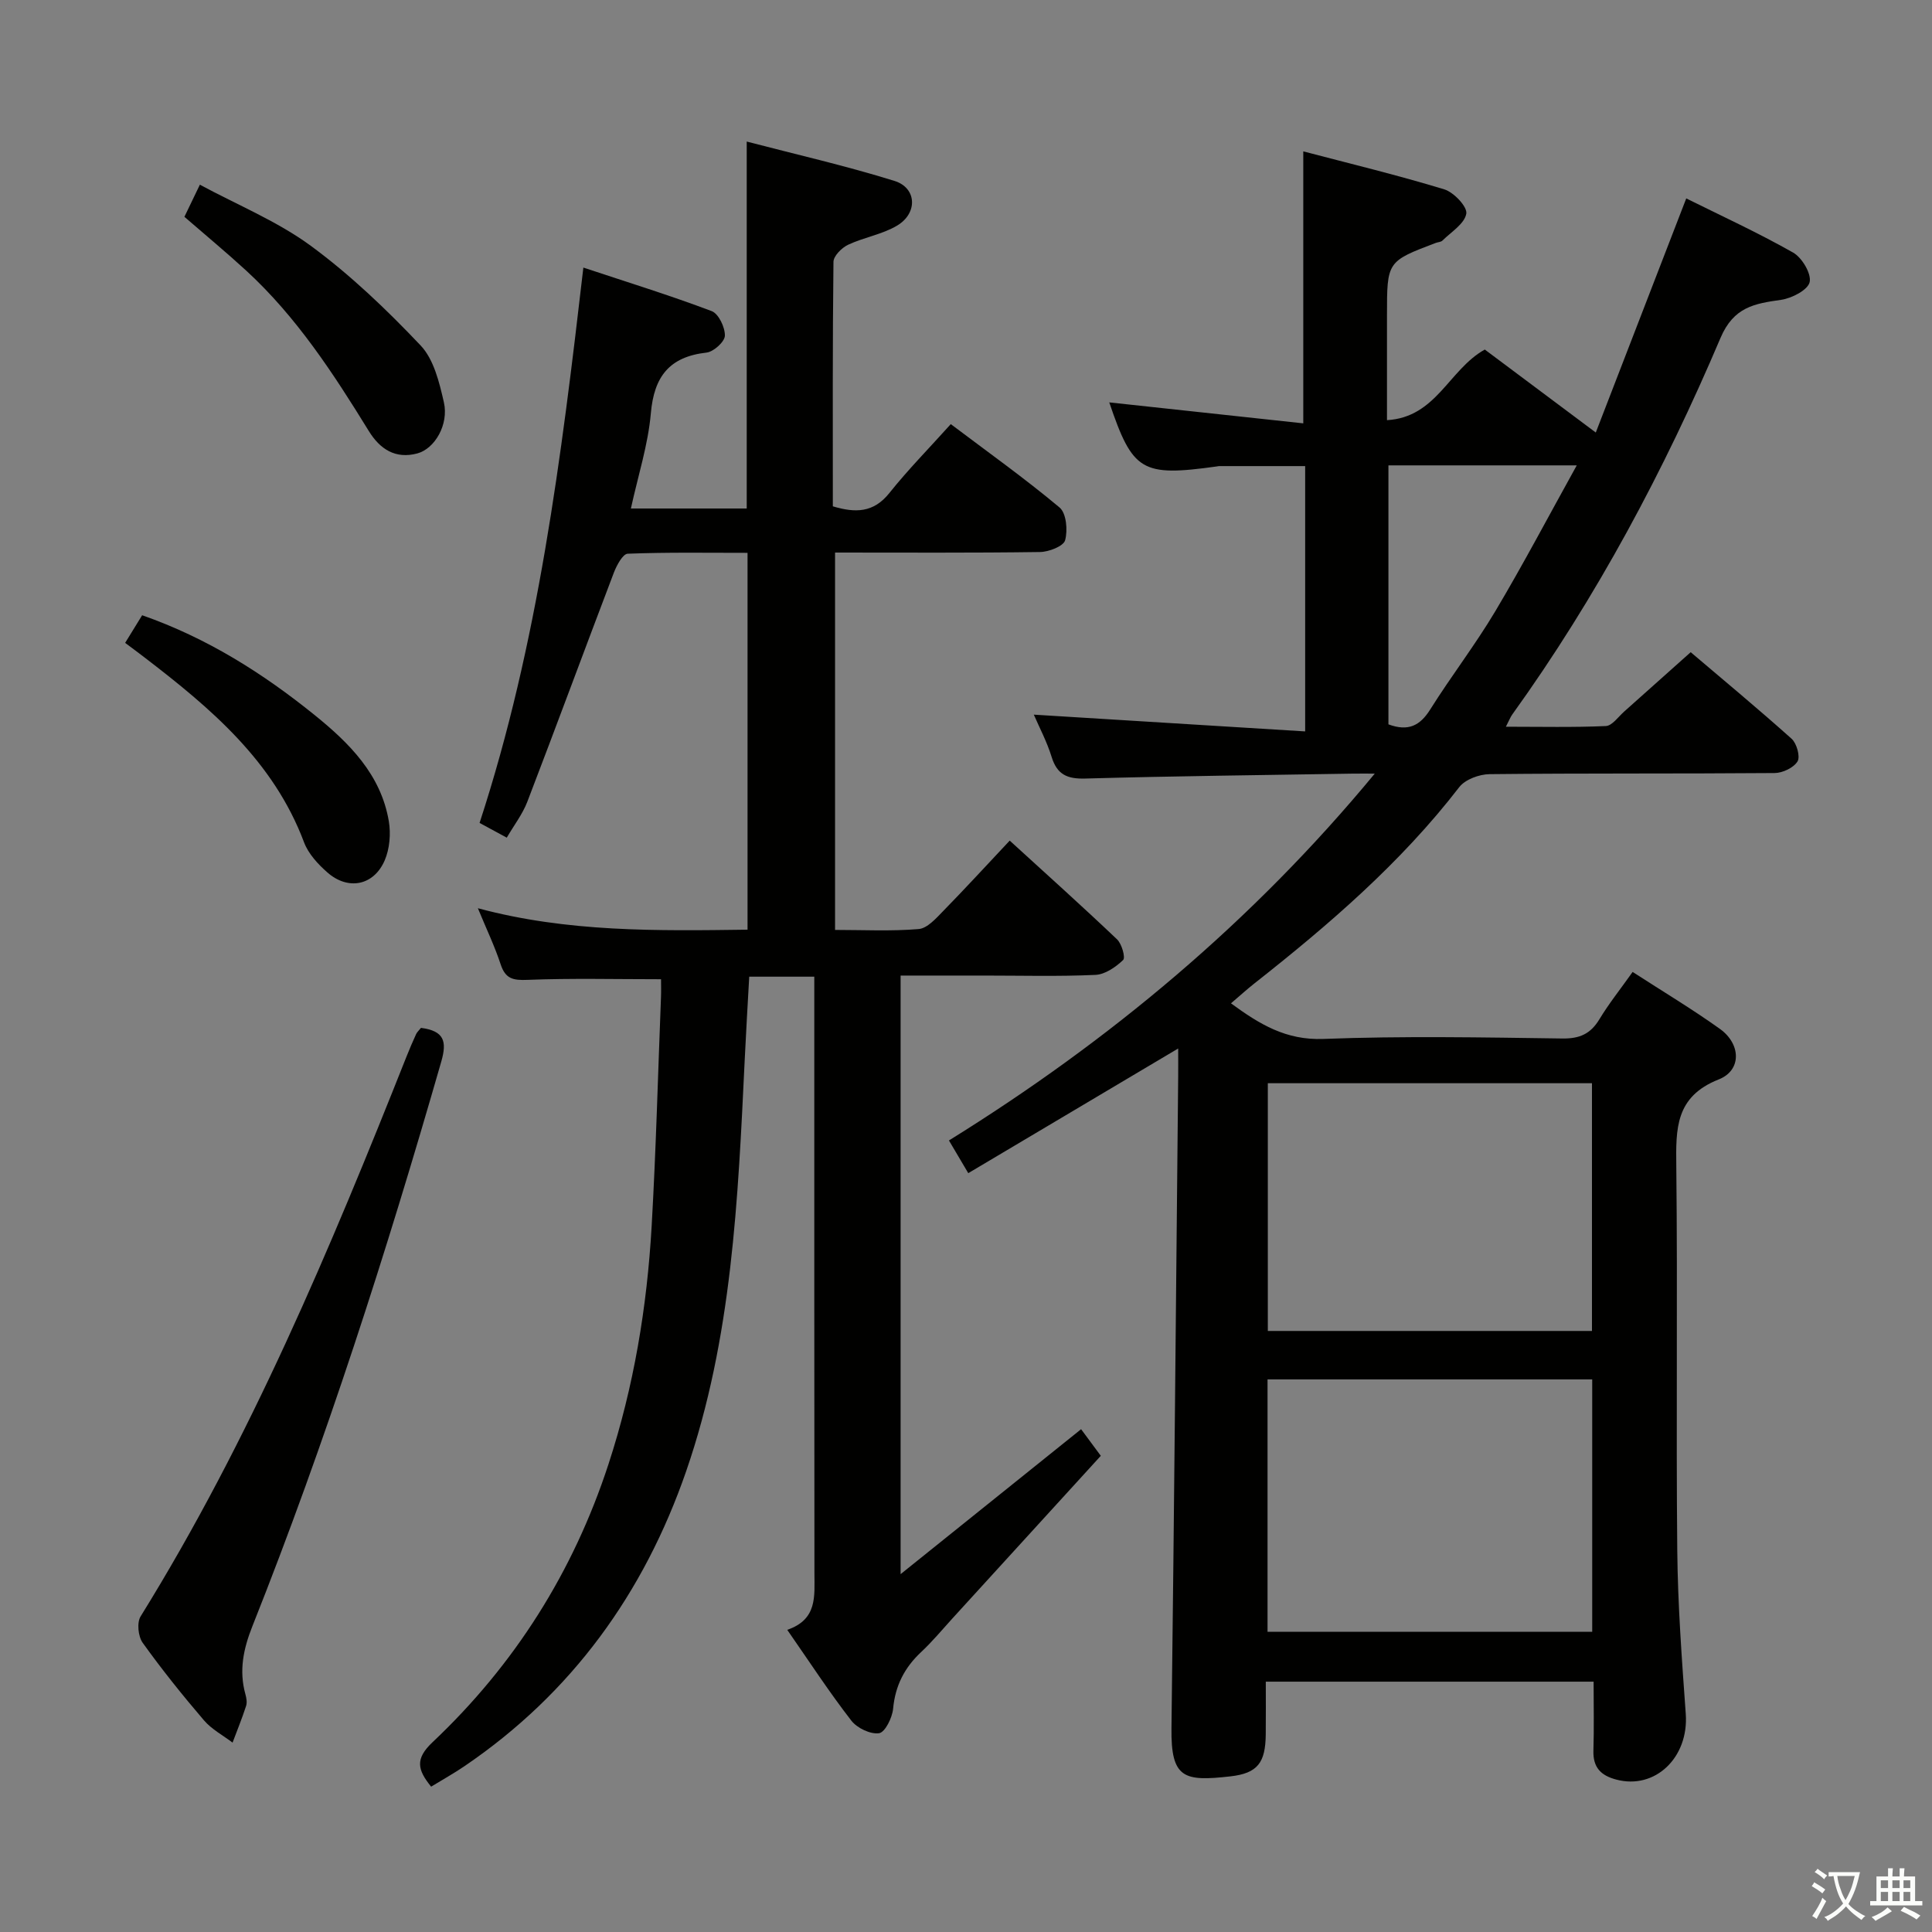 <svg enable-background="new 0 0 400 400" viewBox="0 0 400 400" xmlns="http://www.w3.org/2000/svg"><rect x="0" y="0" width="400" height="400" fill="#808080" stroke="none"/><path d="m377.9 391.2c-.2.3-.4.5-.6.8-.7-.6-1.4-1-2.2-1.5.2-.3.4-.5.5-.8.6.4 1.4.8 2.3 1.5zm-1.8 6.1c-.2-.2-.5-.4-.9-.6.4-.6.8-1.2 1.2-1.9s.7-1.3.9-1.9c.3.3.5.5.8.7-.7 1.3-1.4 2.6-2 3.7zm2.2-9c-.3.3-.5.5-.6.8-.6-.6-1.3-1.1-2-1.5.3-.3.5-.5.6-.7.6.5 1.3.9 2 1.4zm.3.2v-.9h2 4.5c-.3 1.3-.6 2.5-1 3.6s-.9 2.1-1.4 3c.4.5 1 1 1.6 1.4s1.2.8 1.9 1.1c-.3.2-.5.4-.8.8-.4-.3-1-.7-1.6-1.2s-1.2-1.1-1.6-1.6c-.5.6-1.1 1.1-1.7 1.6s-1.4.9-2.1 1.4c-.1-.3-.3-.5-.7-.8.6-.2 1.2-.5 1.9-1s1.4-1.1 2-1.8c-.5-.8-.9-1.6-1.2-2.5s-.6-2-.8-3.2c-.4.1-.7.1-1 .1zm2.5 2.7c.3 1 .7 1.7 1 2.2.3-.5.6-1.1 1-2s.6-1.9.9-3h-3.2-.4c.1.9.3 1.8.7 2.8z" fill="#fbfcfa"/><path d="m396.5 388.5v1.5 3.6h1.5v.9c-.4 0-1 0-1.7 0h-7.9c-.5 0-.9 0-1.2 0v-.9h1.3v-3.5c0-.7 0-1.2 0-1.6h2.4c0-.8 0-1.4 0-1.7h1c0 .3-.1.8-.1 1.7h1.5c0-.8 0-1.4 0-1.7h1c0 .3-.1.9-.1 1.7zm-8.2 9.2c-.2-.3-.5-.5-.8-.8.8-.3 1.4-.6 1.9-.9s1-.7 1.4-1.1c.3.3.6.5.9.8-1.6 1-2.8 1.6-3.4 2zm2.6-6.8v-1.6h-1.5v1.6zm0 2.7v-1.9h-1.5v1.9zm2.4-2.7v-1.6h-1.5v1.6zm0 2.7v-1.9h-1.5v1.9zm.2 2 .7-.8c.4.2.9.5 1.6.8s1.3.7 1.8 1c-.3.3-.5.5-.8.8-.4-.3-1.5-1-3.3-1.8zm2-4.7v-1.6h-1.4v1.6zm0 2.7v-1.9h-1.4v1.9z" fill="#fbfcfa"/><g fill="#010100"><path d="m329.94 348.17c-22.92 0-45.05 0-67.87 0 0 3.75.03 7.35-.01 10.95-.07 5.78-1.63 8.02-7.34 8.66-9.59 1.08-12.31.46-12.18-9.99.56-44.97.94-89.94 1.39-134.91.02-1.78 0-3.56 0-5.8-14.72 8.74-28.9 17.17-43.46 25.81-1.56-2.63-2.63-4.45-4-6.77 33.23-20.61 62.83-45.3 88.16-75.95-1.5 0-3-.02-4.51 0-18.47.31-36.95.5-55.42 1.02-3.75.11-5.85-.82-6.98-4.5-.97-3.14-2.54-6.09-3.68-8.73 18.64 1.15 37.19 2.3 56.18 3.47 0-19.15 0-36.88 0-54.93-5.99 0-11.89 0-17.8 0-.16 0-.33.05-.49.07-15.59 2.17-17.41 1.04-22.27-13.26 13.11 1.42 26.54 2.87 40.17 4.34 0-19.19 0-37.2 0-56.31 9.59 2.52 19.47 4.9 29.18 7.86 1.98.6 4.82 3.61 4.57 5.04-.36 2.09-3.13 3.78-4.94 5.57-.31.31-.93.31-1.4.49-10.08 3.83-10.08 3.83-10.08 15.01v21.68c10.25-.6 12.79-10.47 20.25-14.62 7.05 5.27 14.46 10.8 22.98 17.18 6.35-16.43 12.48-32.3 18.73-48.47 7.06 3.51 14.77 7.05 22.12 11.21 1.84 1.04 3.82 4.37 3.43 6.12-.37 1.63-3.7 3.35-5.93 3.67-5.5.78-9.8 1.47-12.53 7.89-11.66 27.44-25.65 53.69-43.12 77.97-.38.53-.61 1.16-1.31 2.52 7.22 0 13.97.16 20.69-.14 1.31-.06 2.57-1.91 3.8-3 4.36-3.87 8.7-7.76 13.77-12.29 6.37 5.42 13.75 11.53 20.89 17.92 1.06.95 1.83 3.7 1.23 4.69-.81 1.32-3.09 2.4-4.75 2.41-19.66.16-39.33.02-58.99.23-2.15.02-5.07 1.09-6.3 2.69-12.12 15.71-26.99 28.49-42.45 40.67-1.55 1.22-3.01 2.56-4.81 4.09 5.92 4.33 11.37 7.66 19.11 7.37 16.47-.63 32.99-.32 49.49-.09 3.62.05 5.86-.97 7.69-4 1.96-3.24 4.34-6.22 6.87-9.78 6.19 4.01 12.31 7.67 18.08 11.8 4.35 3.12 4.53 8.56-.25 10.45-9.04 3.57-8.88 10.25-8.79 18.01.29 26.51-.06 53.01.2 79.51.11 11.29.95 22.59 1.76 33.86.64 9.01-6.34 15.73-14.4 13.58-3.21-.85-4.82-2.53-4.72-5.98.14-4.62.04-9.25.04-14.29zm-.29-10.32c0-17.67 0-34.9 0-52.26-22.63 0-44.98 0-67.22 0v52.26zm-67.16-113.58v51.29h67.11c0-17.28 0-34.19 0-51.29-22.45 0-44.57 0-67.11 0zm24.97-74.3c4.13 1.53 6.55.26 8.65-3.08 4.32-6.88 9.32-13.36 13.47-20.33 5.81-9.76 11.11-19.83 16.87-30.21-13.59 0-26.15 0-38.99 0z"/><path d="m162.99 337.44c6.27-2.15 5.63-6.96 5.63-11.66-.04-39.17-.03-78.33-.03-117.5 0-1.96 0-3.91 0-6.07-4.72 0-8.83 0-13.47 0-.32 5.82-.67 11.56-.94 17.31-1.38 28.73-2.6 57.53-12.11 85.06-8.73 25.25-23.68 46-45.97 61.13-2.17 1.47-4.47 2.75-6.84 4.2-2.79-3.46-3.41-5.71.29-9.2 16.98-16.03 29.12-35.22 36.42-57.54 5.26-16.09 7.99-32.56 8.95-49.35.9-15.77 1.31-31.57 1.93-47.36.05-1.29.01-2.58.01-3.72-9.47 0-18.57-.23-27.65.13-2.98.12-4.56-.2-5.55-3.2-1.24-3.78-2.98-7.39-4.72-11.63 18.54 4.98 37.05 4.69 55.83 4.44 0-26.07 0-51.69 0-78.02-8.29 0-16.56-.14-24.81.18-1.02.04-2.28 2.4-2.86 3.9-6.02 15.81-11.87 31.68-17.93 47.47-.99 2.57-2.75 4.84-4.25 7.42-2.01-1.09-3.58-1.94-5.63-3.05 12.13-37.11 16.92-75.57 21.49-114.98 9.16 3.04 17.96 5.76 26.56 9.01 1.44.54 2.78 3.36 2.74 5.09-.03 1.25-2.34 3.34-3.81 3.5-7.69.87-10.86 4.96-11.52 12.58-.57 6.5-2.64 12.87-4.13 19.7h23.98c0-25.14 0-50.04 0-75.97 10.28 2.68 20.56 5.02 30.6 8.15 4.62 1.44 4.85 6.68.53 9.25-3.07 1.83-6.86 2.42-10.13 3.96-1.32.62-3.03 2.32-3.04 3.55-.2 16.81-.13 33.63-.13 50.61 4.67 1.4 8.43 1.35 11.7-2.75 3.83-4.8 8.16-9.2 12.72-14.27 7.62 5.75 15.3 11.22 22.52 17.26 1.41 1.18 1.72 4.72 1.15 6.79-.34 1.23-3.37 2.41-5.21 2.43-13.98.2-27.97.11-42.42.11v78.13c5.79 0 11.58.3 17.31-.18 1.78-.15 3.58-2.19 5.04-3.69 4.52-4.62 8.89-9.38 13.81-14.62 7.63 6.97 15.03 13.6 22.22 20.44.99.94 1.78 3.78 1.26 4.28-1.53 1.47-3.73 2.99-5.74 3.08-7.65.35-15.33.14-22.99.14-5.66 0-11.31 0-17.34 0v123.93c12.6-10.12 24.81-19.92 37.37-30.01 1.44 1.94 2.69 3.63 4.08 5.51-10.34 11.34-20.54 22.51-30.74 33.69-2.13 2.34-4.16 4.79-6.46 6.94-3.44 3.22-5.36 6.95-5.8 11.72-.17 1.87-1.67 4.9-2.9 5.08-1.79.27-4.56-1.06-5.75-2.6-4.56-5.88-8.64-12.14-13.27-18.8z"/><path d="m87.16 212.81c4.79.63 5.41 2.76 4.21 6.95-11.37 39.55-23.9 78.69-39.12 116.94-1.85 4.65-2.8 9.16-1.45 14.04.22.78.39 1.73.15 2.46-.83 2.56-1.85 5.06-2.8 7.59-2-1.52-4.33-2.75-5.93-4.62-4.43-5.18-8.71-10.51-12.68-16.05-.94-1.31-1.23-4.17-.43-5.46 22.69-36.6 39.24-76.1 55.07-115.95.61-1.54 1.27-3.07 1.96-4.58.18-.43.58-.76 1.02-1.32z"/><path d="m38.18 44.89c.96-1.99 1.81-3.76 3.2-6.65 7.81 4.21 16.02 7.56 22.95 12.64 8.22 6.04 15.72 13.22 22.75 20.64 2.74 2.89 3.88 7.65 4.82 11.77 1.05 4.6-1.88 9.62-5.51 10.59-4.5 1.2-7.7-.86-10.02-4.62-7.34-11.92-14.96-23.63-25.36-33.2-4.14-3.8-8.47-7.39-12.83-11.17z"/><path d="m25.91 133.1c1.29-2.1 2.31-3.76 3.52-5.72 13.41 4.69 24.99 12 35.73 20.68 7.18 5.8 13.71 12.31 15.34 21.96.44 2.61.18 5.72-.86 8.13-2.27 5.22-7.57 6.25-11.86 2.48-1.95-1.71-3.93-3.86-4.82-6.21-6.33-16.88-19.39-27.84-33.06-38.32-1.18-.91-2.37-1.79-3.99-3z"/></g></svg>
